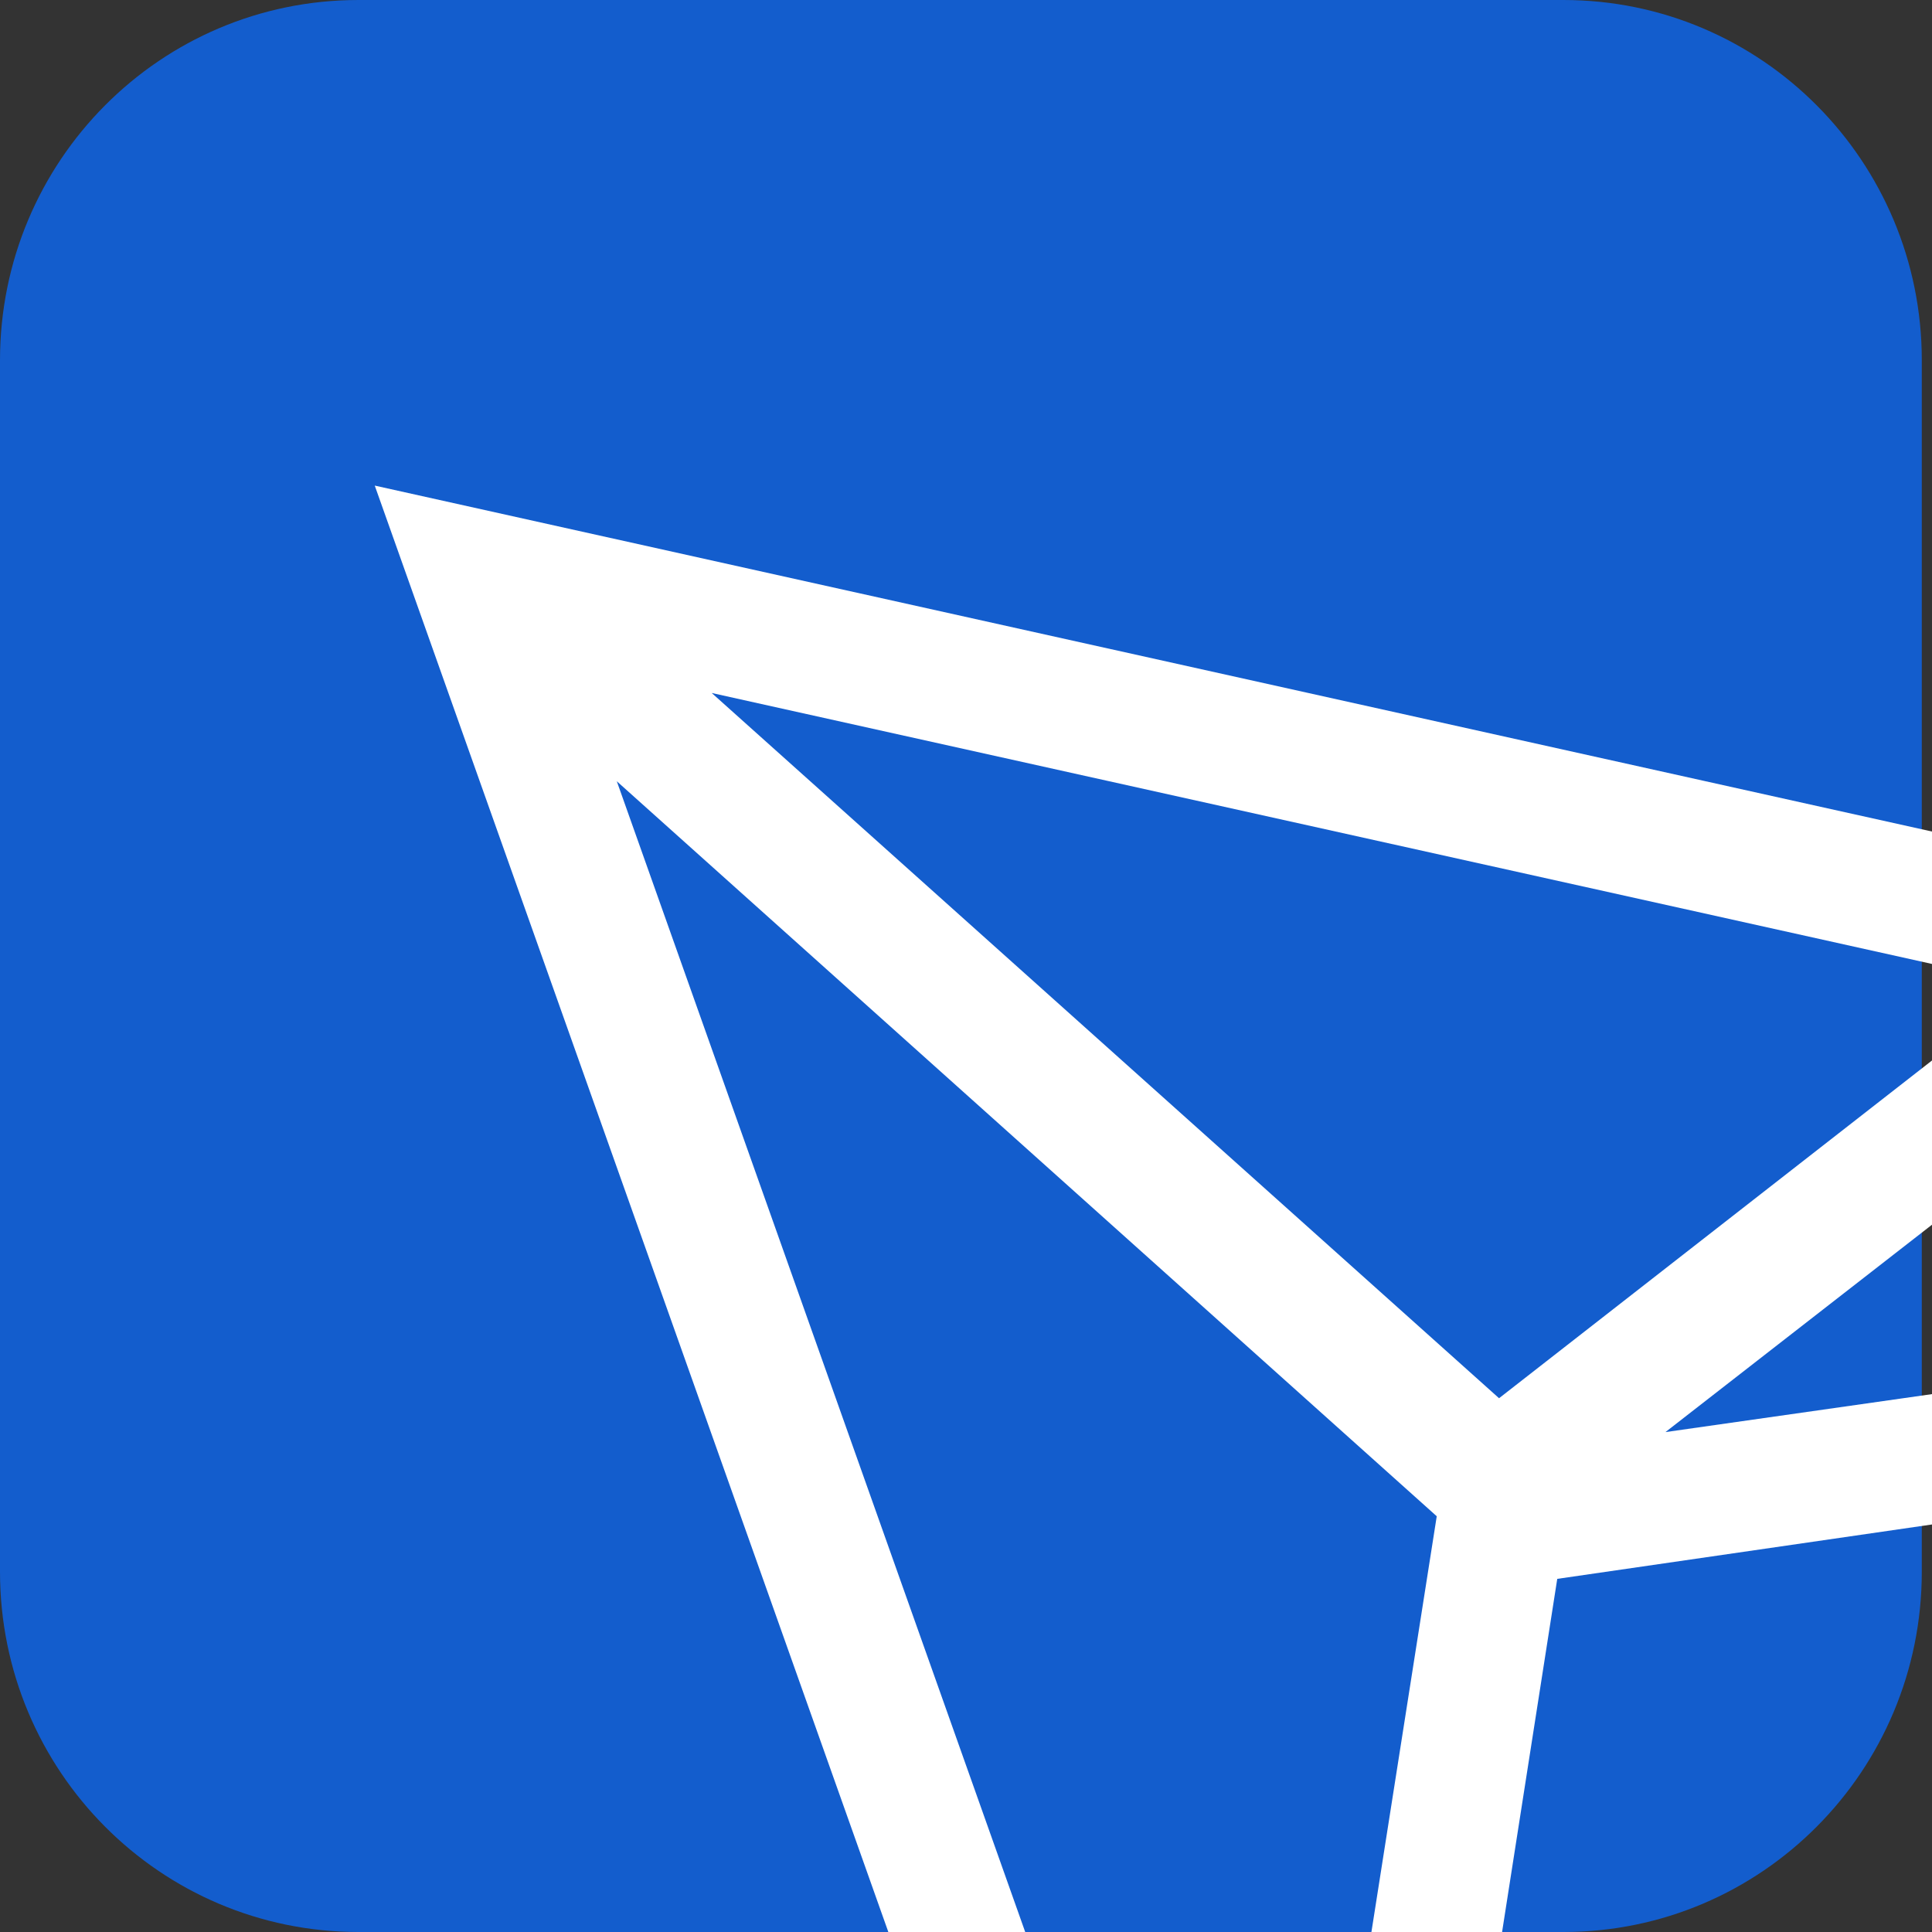 <svg width="32" height="32" viewBox="0 0 32 32" fill="none" xmlns="http://www.w3.org/2000/svg">
<rect x="0" y="0" width="32" height="32" fill="#333333" stroke="none"/>
<path d="M25.894 32H5.937C2.655 32 0 29.331 0 26.032V5.968C0 2.67 2.655 0 5.937 0H25.894C29.175 0 31.831 2.67 31.831 5.968V26.032C31.831 29.331 29.175 32 25.894 32Z" fill="#135DCD"/>
<path d="M10.216 12.94L23.797 25.114L22.715 32.001H24.879L25.793 26.151L32 25.25V23.091L27.585 23.72L32 20.285V17.565L24.829 23.159L11.788 11.478L32 15.966V13.773L6.207 8.043L14.714 32.001H16.981L10.216 12.94Z" fill="white"/>
</svg>
